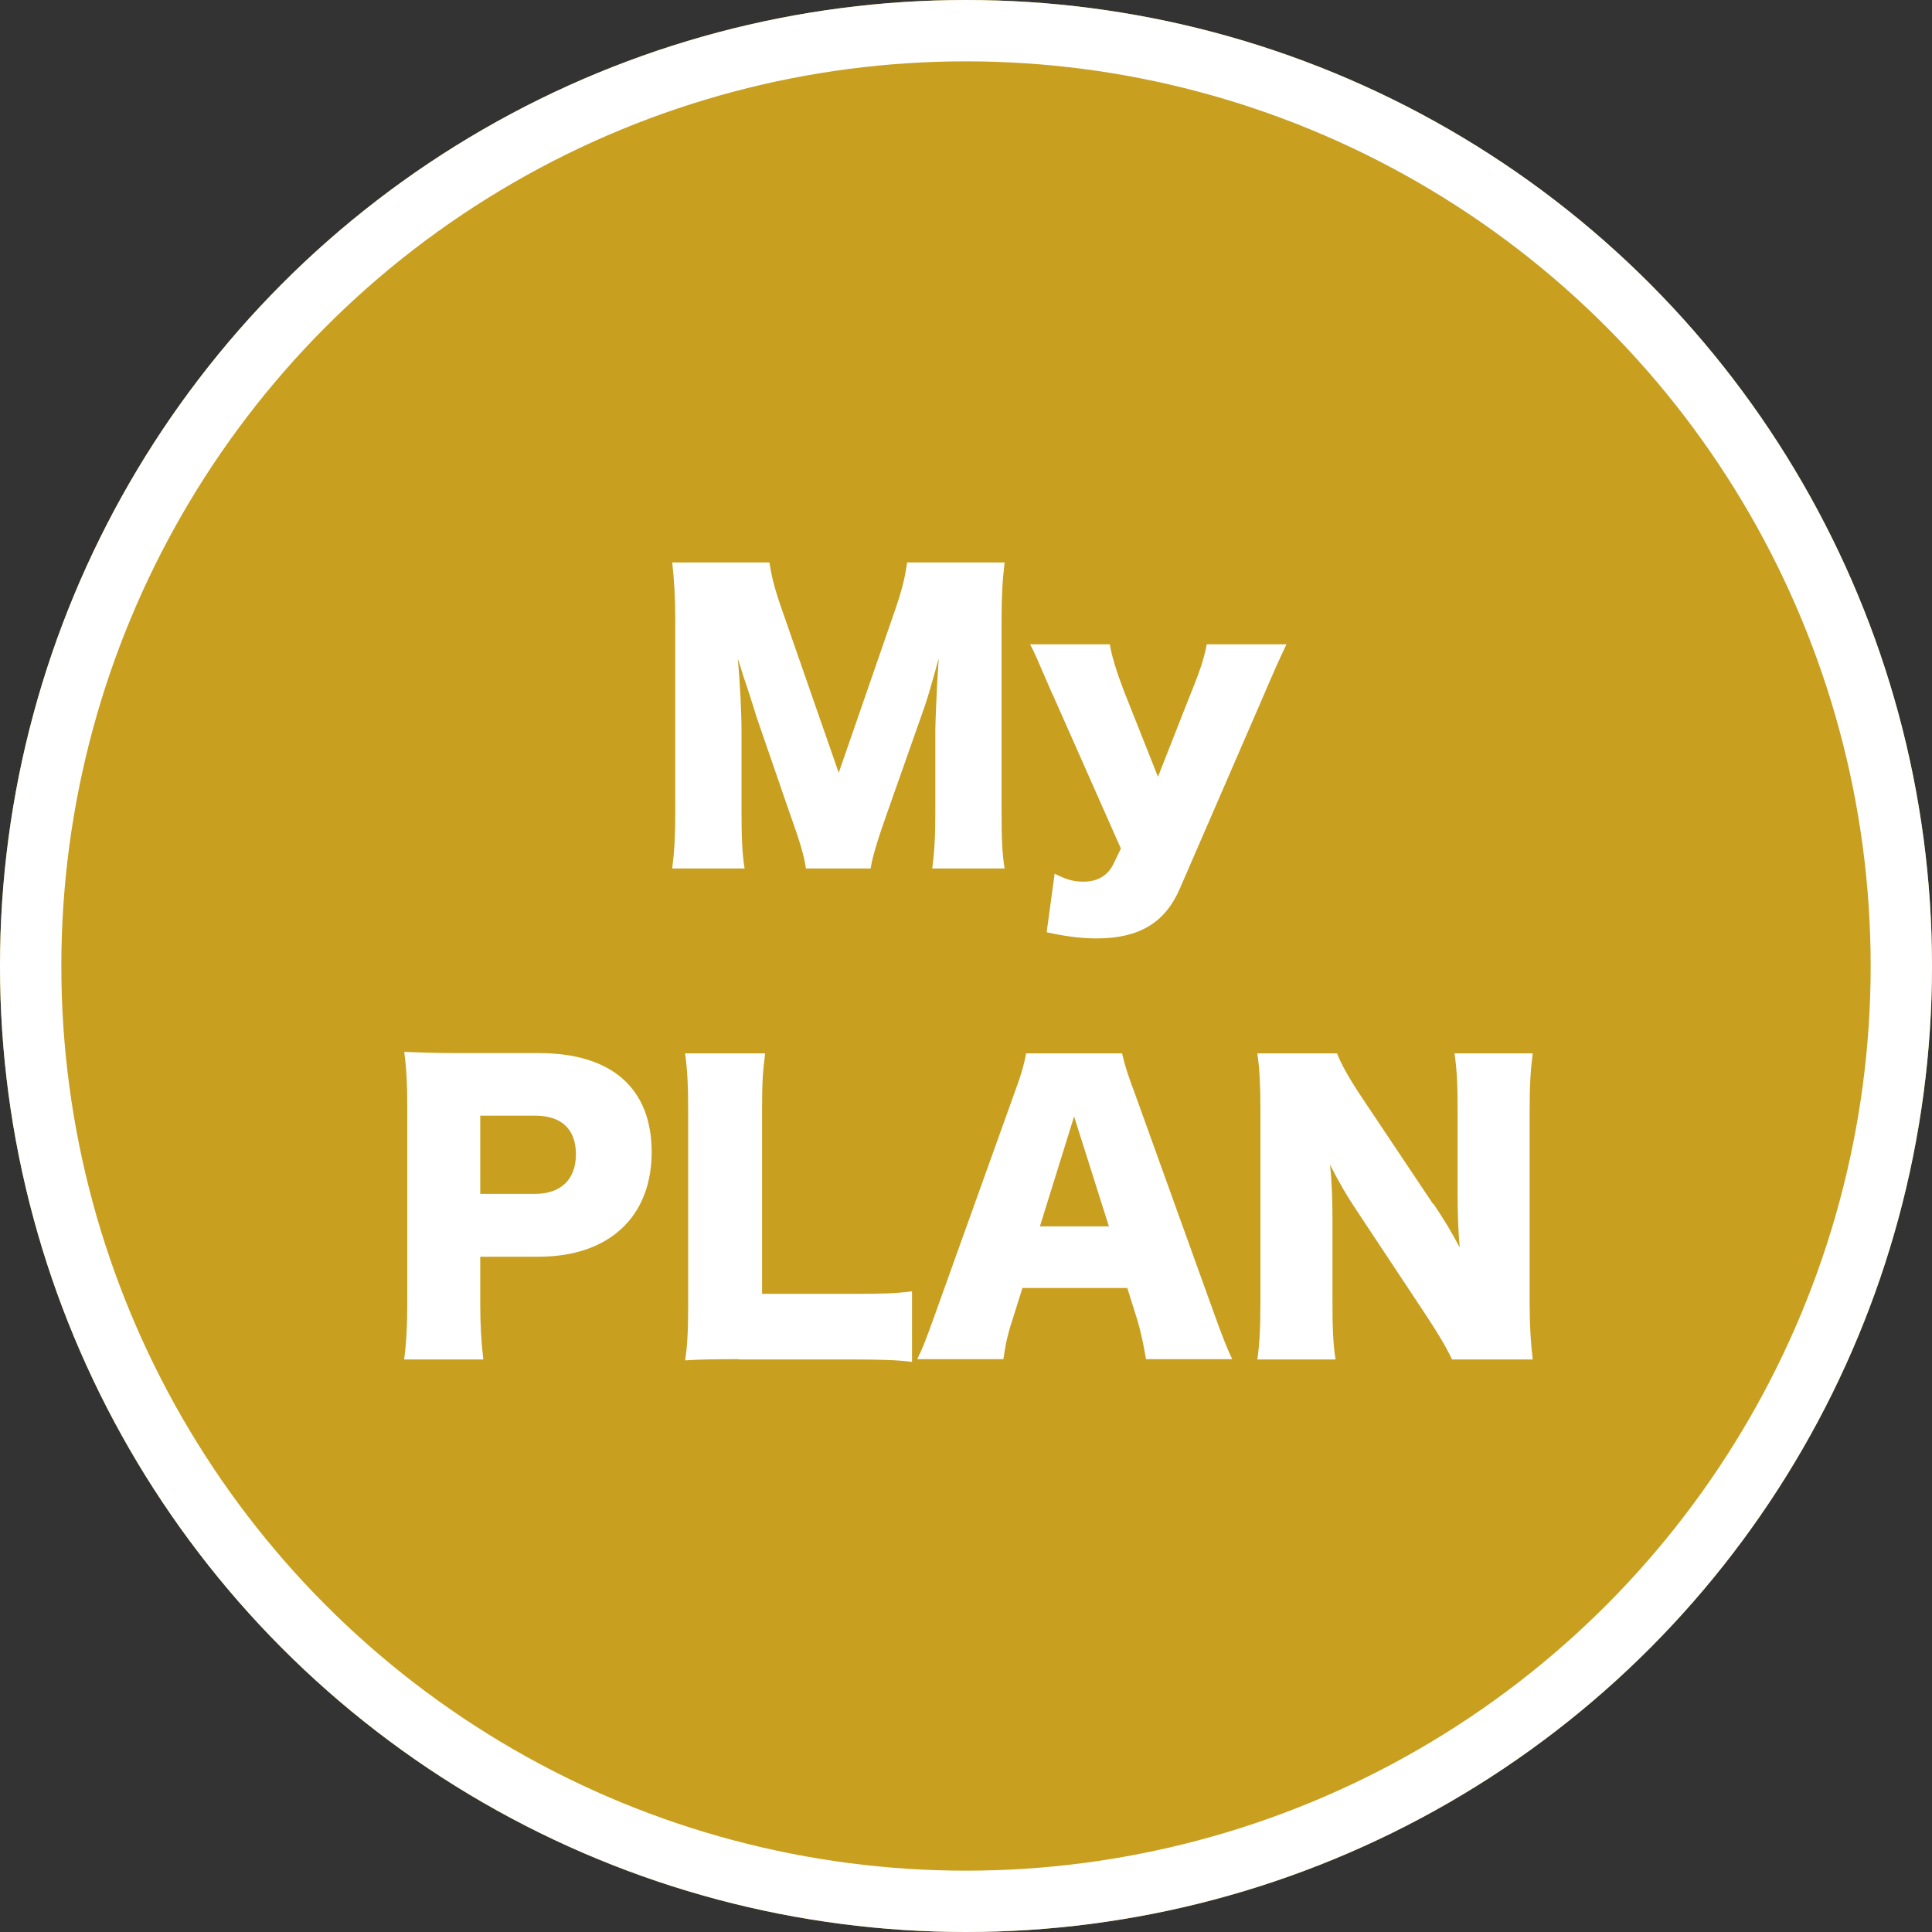 <?xml version="1.0" encoding="UTF-8"?>
<svg id="_レイヤー_2" data-name="レイヤー 2" xmlns="http://www.w3.org/2000/svg" viewBox="0 0 63 63">
  <rect x="0" y="0" width="63" height="63" fill="#333333" stroke="none"/>
  <defs>
    <style>
      .cls-1 {
        fill: #fff;
      }

      .cls-2 {
        fill: #c99f20;
      }

      .cls-3 {
        fill: none;
        stroke: #fff;
        stroke-width: 2px;
      }
    </style>
  </defs>
  <g id="_レイヤー_1-2" data-name="レイヤー 1">
    <g id="_グループ_50" data-name="グループ 50">
      <g id="_楕円形_2" data-name="楕円形 2">
        <circle class="cls-2" cx="31.5" cy="31.5" r="31.5"/>
        <circle class="cls-3" cx="31.5" cy="31.5" r="30.5"/>
      </g>
      <g>
        <path class="cls-1" d="m26.28,28.32c-.06-.42-.19-.86-.52-1.78l-1.1-3.19c-.01-.06-.37-1.17-.41-1.27q-.13-.43-.19-.6c.07.76.12,1.74.12,2.38v2.6c0,.83.02,1.36.1,1.86h-2.36c.07-.54.1-1.04.1-1.86v-6.25c0-.72-.04-1.36-.1-1.87h3.17c.08.52.18.9.46,1.69l1.8,5.17,1.79-5.17c.28-.8.37-1.19.44-1.69h3.18c-.07.58-.1,1.07-.1,1.87v6.25c0,.91.02,1.38.1,1.86h-2.36c.07-.55.1-1.01.1-1.86v-2.61c0-.29.04-1.19.06-1.56q.04-.64.05-.82c-.26.94-.38,1.37-.54,1.8l-1.16,3.29c-.3.85-.46,1.38-.52,1.76h-2.09Z"/>
        <path class="cls-1" d="m34.31,22.62c-.52-1.2-.56-1.31-.72-1.61h2.6c.06.38.22.9.47,1.55l1.1,2.77,1.07-2.72c.34-.83.44-1.18.52-1.6h2.6q-.3.62-.72,1.61l-2.75,6.34c-.48,1.13-1.34,1.64-2.71,1.64-.53,0-.98-.06-1.64-.2l.26-1.91c.4.2.62.26.94.26.46,0,.79-.2.97-.56l.25-.52-2.24-5.06Z"/>
        <path class="cls-1" d="m13.18,44.32c.07-.53.1-1.07.1-1.78v-6.49c0-.65-.02-1.19-.1-1.75.56.02,1,.04,1.76.04h2.63c2.37,0,3.68,1.14,3.68,3.23s-1.37,3.41-3.69,3.41h-1.9v1.54c0,.71.04,1.3.1,1.81h-2.58Zm4.27-5.39c.84,0,1.33-.47,1.33-1.29s-.47-1.26-1.33-1.26h-1.79v2.55h1.79Z"/>
        <path class="cls-1" d="m24.11,44.32c-.83,0-1.32.01-1.77.04.07-.42.1-.95.1-1.75v-6.33c0-.84-.02-1.36-.1-1.93h2.61c-.08.62-.1.96-.1,1.89v5.95h2.9c1.02,0,1.43-.01,1.99-.08v2.3c-.44-.06-1.03-.08-1.99-.08h-3.65Z"/>
        <path class="cls-1" d="m37.37,44.32c-.1-.58-.17-.89-.29-1.3l-.32-1.02h-3.42l-.32,1.02c-.16.48-.24.85-.3,1.3h-2.81c.18-.36.29-.65.58-1.46l2.59-7.22c.22-.59.32-.95.38-1.29h3.13c.08.35.17.66.41,1.29l2.6,7.22c.23.64.42,1.13.58,1.46h-2.81Zm-2.34-7.93l-1.12,3.6h2.25l-1.14-3.6Z"/>
        <path class="cls-1" d="m46.74,39.25c.35.52.58.9.86,1.43-.05-.55-.07-1.1-.07-1.77v-2.74c0-.79-.02-1.27-.1-1.82h2.55c-.07.54-.1,1.04-.1,1.82v6.37c0,.73.04,1.28.1,1.79h-2.63c-.22-.46-.49-.9-.9-1.52l-2.22-3.35c-.32-.48-.53-.84-.86-1.48.06.54.08,1.2.08,1.79v2.69c0,.83.02,1.36.1,1.87h-2.55c.07-.47.1-1,.1-1.88v-6.31c0-.7-.02-1.24-.1-1.79h2.6c.12.32.38.8.85,1.5l2.28,3.41Z"/>
      </g>
    </g>
  </g>
</svg>